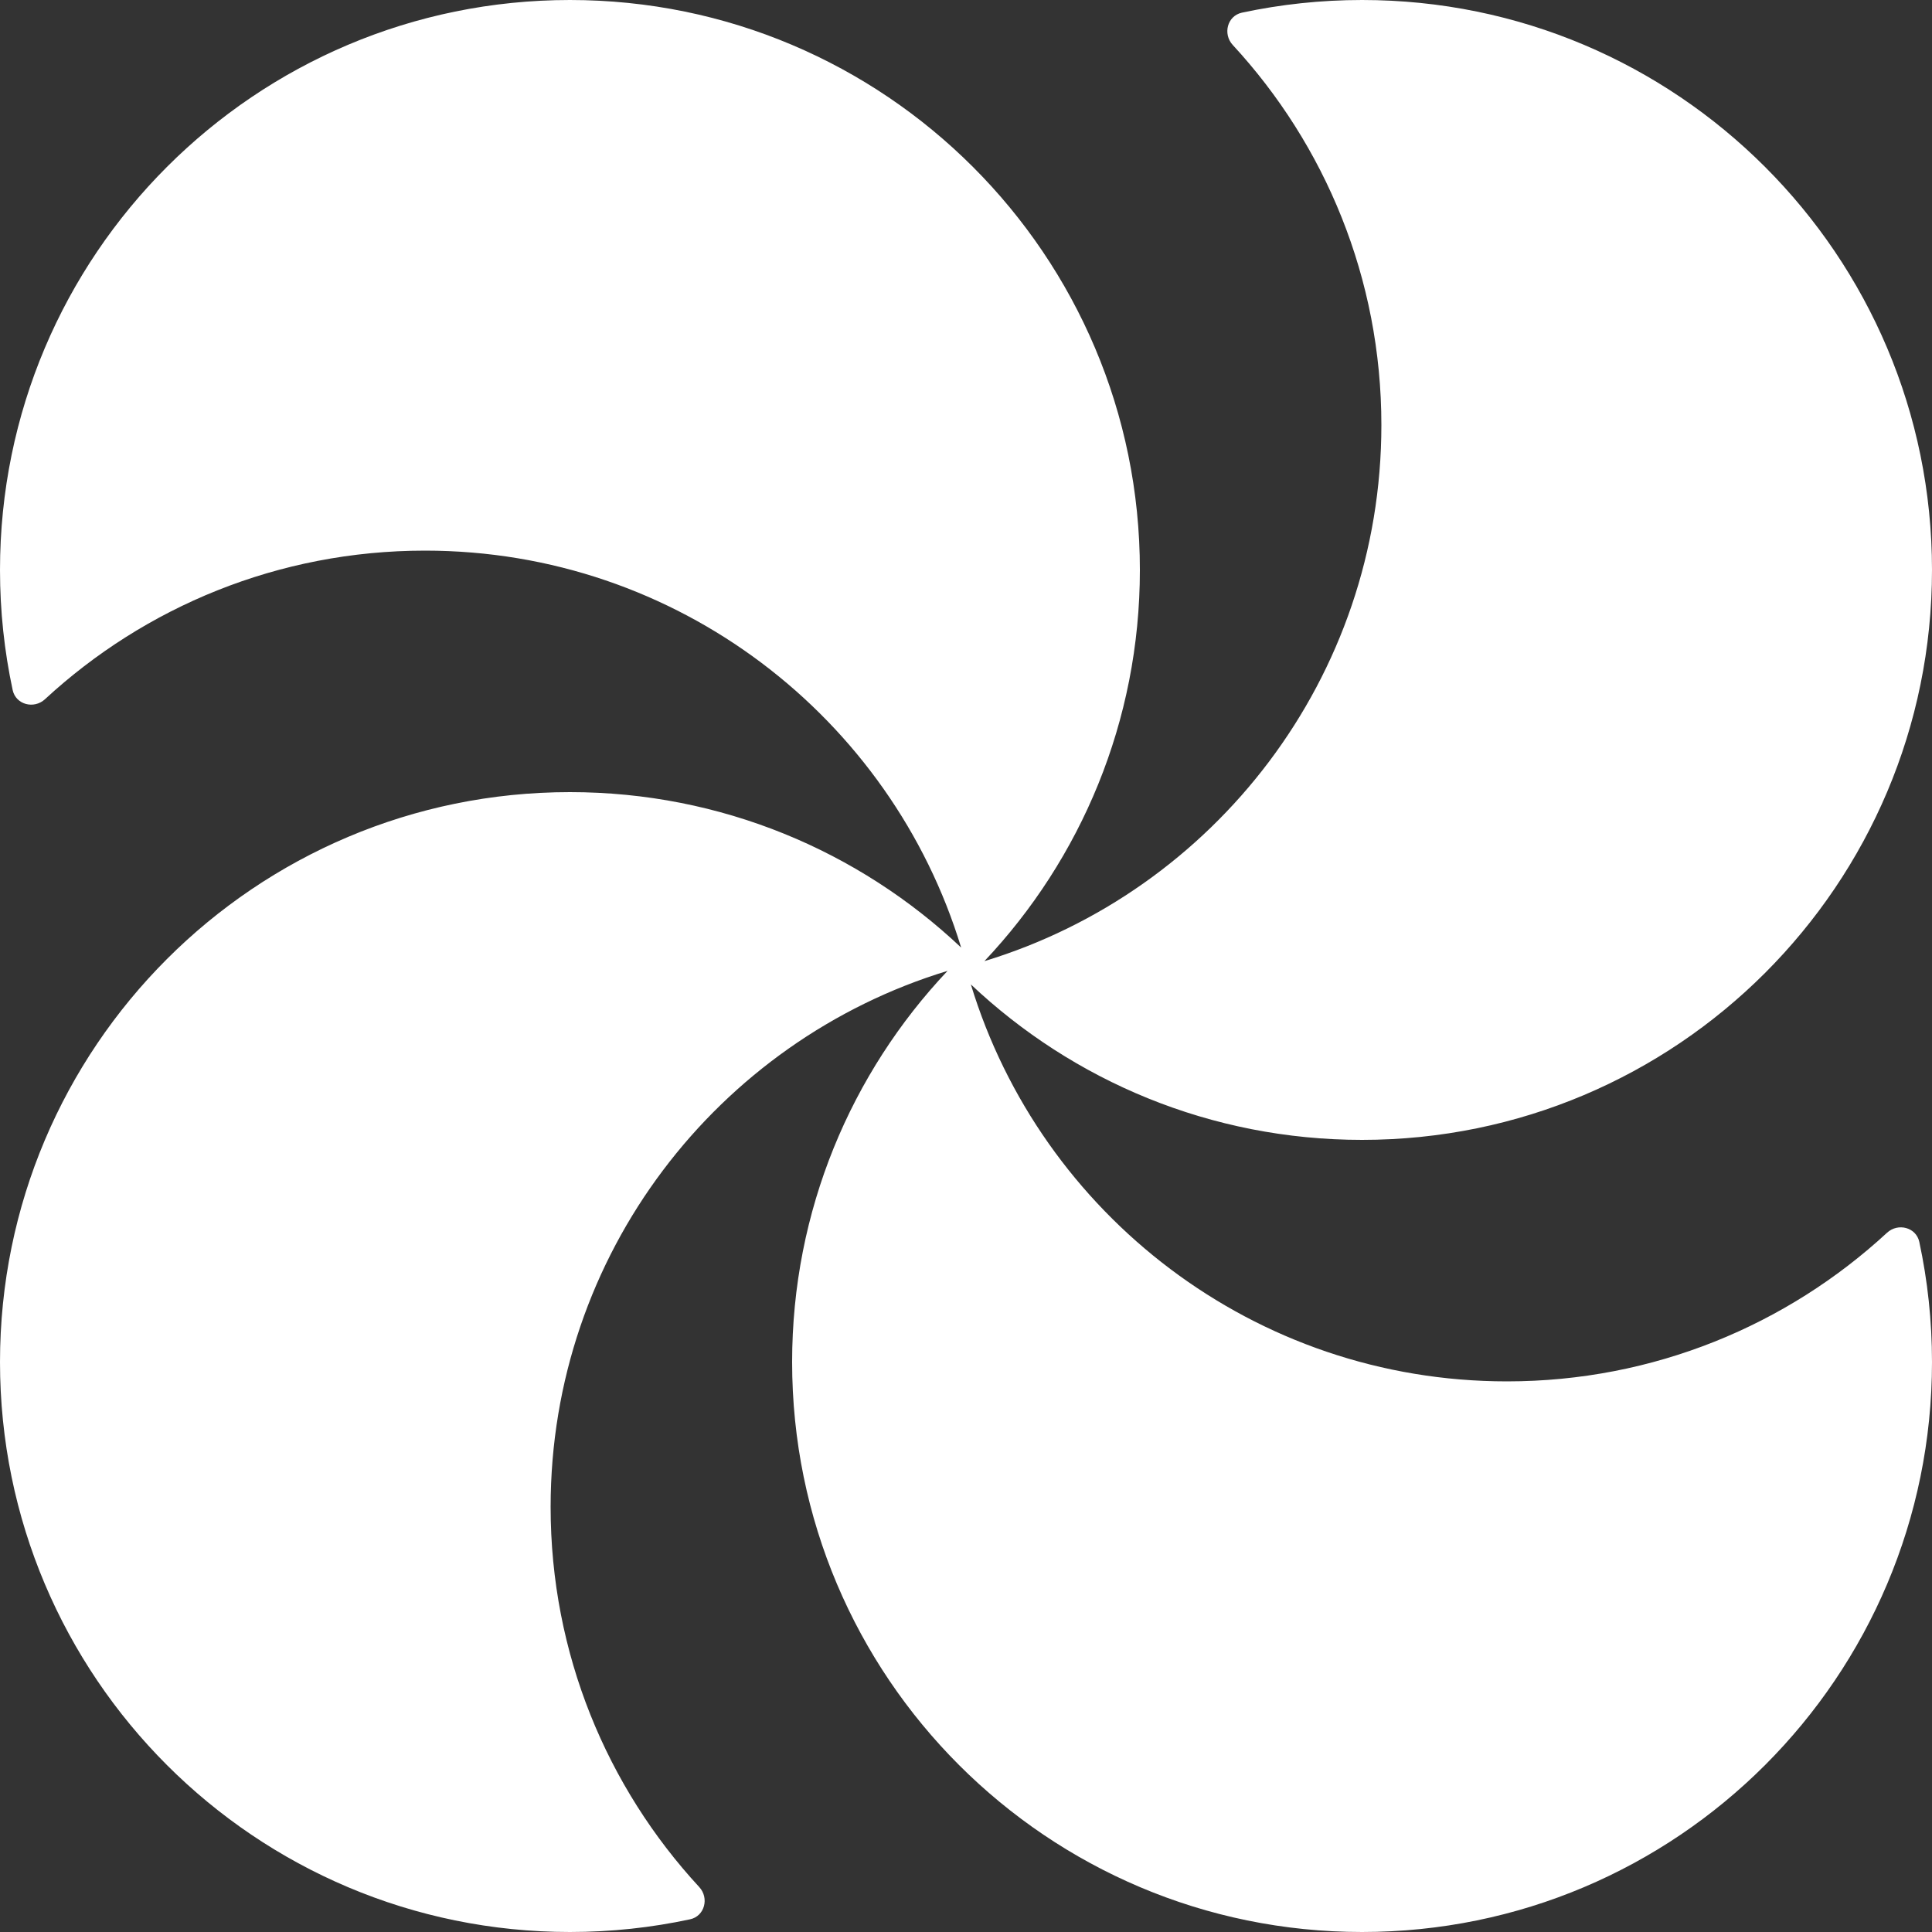 <svg width="72" height="72" viewBox="0 0 72 72" fill="none" xmlns="http://www.w3.org/2000/svg">
<rect x="0" y="0" width="72" height="72" fill="#333333" stroke="none"/>
<path fill-rule="evenodd" clip-rule="evenodd" d="M36.181 36.686C38.786 45.249 46.745 51.48 56.16 51.48C61.626 51.48 66.602 49.379 70.324 45.941C70.734 45.563 71.41 45.738 71.527 46.283C71.837 47.727 72 49.224 72 50.76C72 62.49 62.49 72 50.76 72C39.029 72 29.52 62.49 29.52 50.76C29.52 45.115 31.722 39.985 35.313 36.181C26.75 38.786 20.52 46.745 20.52 56.16C20.52 61.626 22.62 66.602 26.058 70.324C26.437 70.734 26.262 71.41 25.716 71.527C24.273 71.837 22.776 72 21.24 72C9.509 72 -0 62.49 -0 50.76C-0 39.029 9.509 29.52 21.24 29.52C26.884 29.52 32.015 31.722 35.819 35.313C33.213 26.751 25.254 20.52 15.84 20.52C10.373 20.52 5.398 22.62 1.676 26.058C1.266 26.437 0.589 26.262 0.472 25.716C0.163 24.273 -0 22.776 -0 21.24C-0 9.509 9.509 -0 21.24 -0C32.97 -0 42.48 9.509 42.48 21.24C42.48 26.884 40.278 32.015 36.686 35.819C45.249 33.214 51.48 25.254 51.48 15.84C51.48 10.373 49.379 5.398 45.941 1.676C45.563 1.266 45.738 0.589 46.283 0.472C47.726 0.163 49.224 -0 50.76 -0C62.49 -0 72 9.509 72 21.24C72 32.97 62.49 42.48 50.76 42.48C45.115 42.48 39.985 40.278 36.181 36.686Z" fill="white"/>
</svg>
